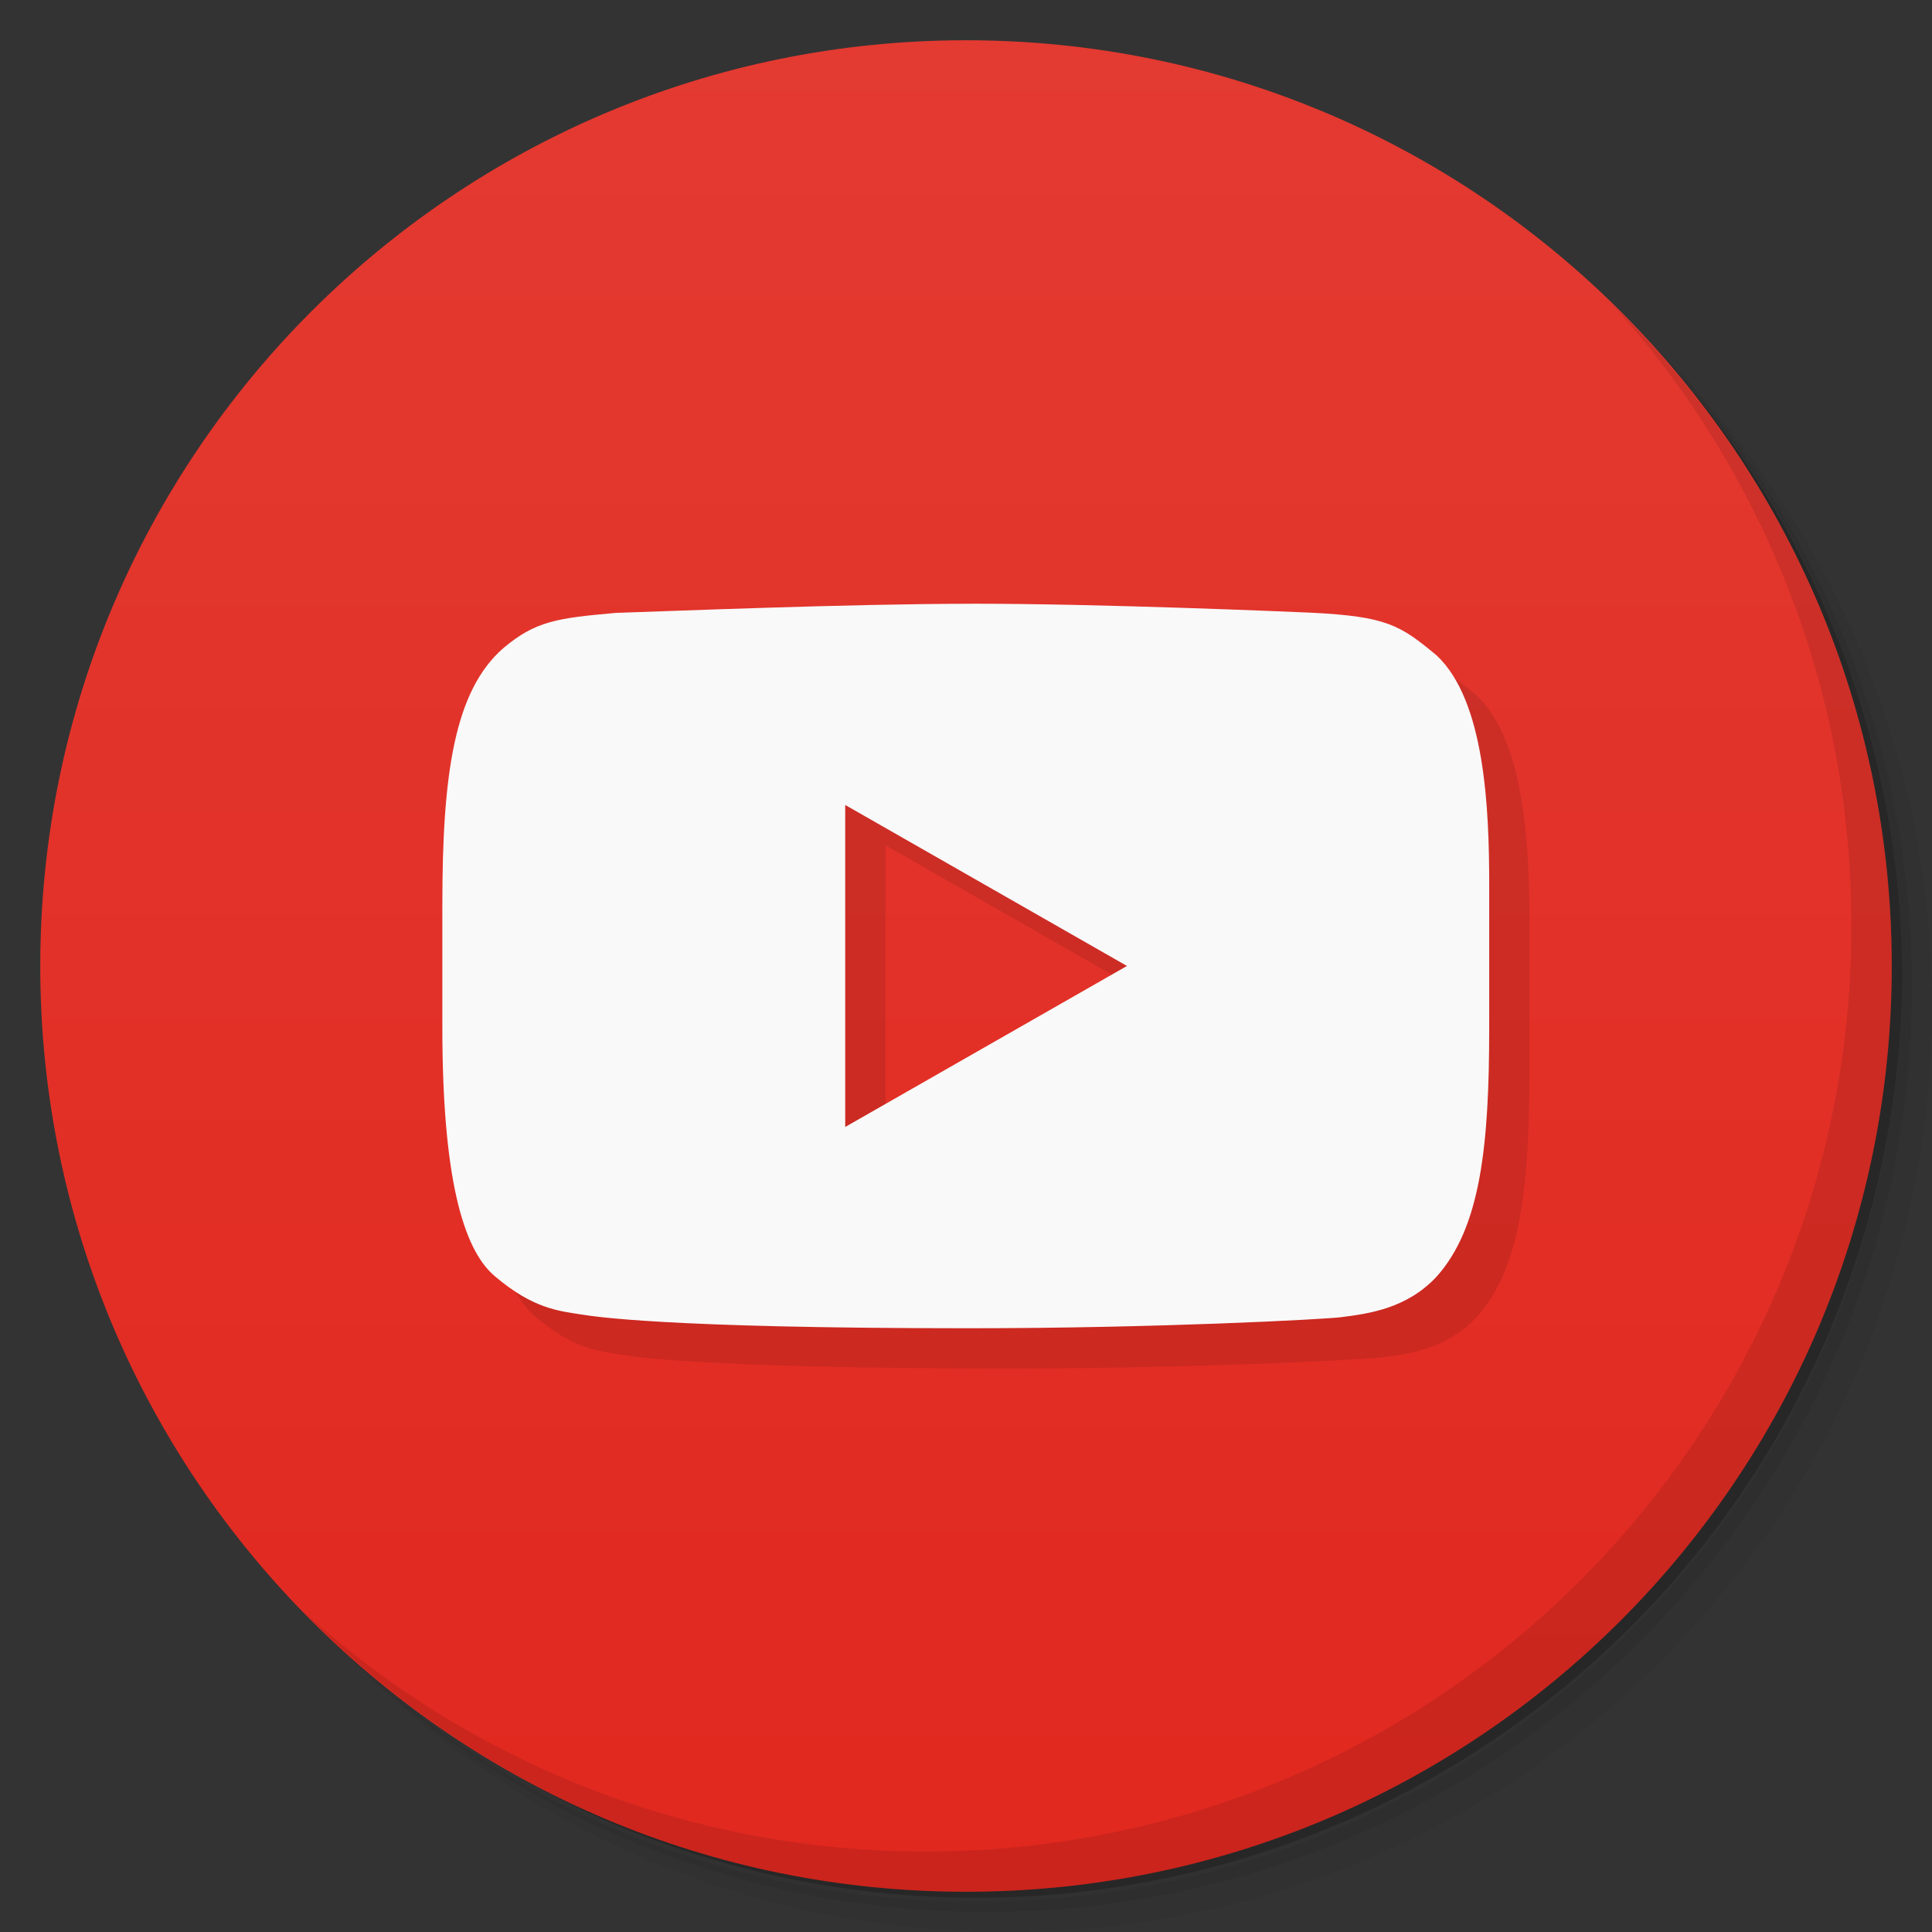 <svg xmlns="http://www.w3.org/2000/svg" viewBox="0 0 48 48">
 <rect x="0" y="0" width="48" height="48" fill="#333333" stroke="none"/>
 <defs>
  <linearGradient id="linearGradient3764" x1="1" x2="47" gradientUnits="userSpaceOnUse" gradientTransform="matrix(0,-1,1,0,-1.5e-6,48)">
   <stop style="stop-color:#e1281f;stop-opacity:1"/>
   <stop offset="1" style="stop-color:#e33a31;stop-opacity:1"/>
  </linearGradient>
  
 </defs>
 <g>
  <path d="m 36.31 5 c 5.859 4.062 9.688 10.831 9.688 18.5 c 0 12.426 -10.07 22.5 -22.5 22.5 c -7.669 0 -14.438 -3.828 -18.5 -9.688 c 1.037 1.822 2.306 3.499 3.781 4.969 c 4.085 3.712 9.514 5.969 15.469 5.969 c 12.703 0 23 -10.298 23 -23 c 0 -5.954 -2.256 -11.384 -5.969 -15.469 c -1.469 -1.475 -3.147 -2.744 -4.969 -3.781 z m 4.969 3.781 c 3.854 4.113 6.219 9.637 6.219 15.719 c 0 12.703 -10.297 23 -23 23 c -6.081 0 -11.606 -2.364 -15.719 -6.219 c 4.16 4.144 9.883 6.719 16.219 6.719 c 12.703 0 23 -10.298 23 -23 c 0 -6.335 -2.575 -12.06 -6.719 -16.219 z" style="opacity:0.05"/>
  <path d="m 41.28 8.781 c 3.712 4.085 5.969 9.514 5.969 15.469 c 0 12.703 -10.297 23 -23 23 c -5.954 0 -11.384 -2.256 -15.469 -5.969 c 4.113 3.854 9.637 6.219 15.719 6.219 c 12.703 0 23 -10.298 23 -23 c 0 -6.081 -2.364 -11.606 -6.219 -15.719 z" style="opacity:0.1"/>
  <path d="m 31.25 2.375 c 8.615 3.154 14.75 11.417 14.75 21.13 c 0 12.426 -10.07 22.5 -22.5 22.5 c -9.708 0 -17.971 -6.135 -21.12 -14.75 a 23 23 0 0 0 44.875 -7 a 23 23 0 0 0 -16 -21.875 z" style="opacity:0.2"/>
 </g>
 <g>
  <path d="m 24 1 c 12.703 0 23 10.297 23 23 c 0 12.703 -10.297 23 -23 23 -12.703 0 -23 -10.297 -23 -23 0 -12.703 10.297 -23 23 -23 z" style="fill:url(#linearGradient3764);fill-opacity:1"/>
 </g>
 <g>
  <g style="clip-path:url(#clipPath-429329264)">
   <g transform="translate(1,1)">
    <g style="opacity:0.1">
     <!-- color: #e33a31 -->
     <g>
      <path d="m 24.17 15 c -3.039 0 -7.523 0.184 -8.867 0.227 c -1.461 0.129 -2 0.203 -2.797 0.875 c -1.227 1.066 -1.516 3.16 -1.516 6.367 l 0 3.051 c 0 3.656 0.492 5.516 1.313 6.195 c 0.938 0.793 1.559 0.855 2.18 0.949 c 0.242 0.035 1.961 0.336 9.574 0.336 c 4.746 0 8.824 -0.223 9.246 -0.273 c 0.68 -0.086 1.645 -0.207 2.391 -1.012 c 1.09 -1.219 1.305 -3.242 1.305 -6.176 l 0 -3.551 c 0 -1.898 -0.105 -4.578 -1.305 -5.703 c -0.91 -0.758 -1.242 -0.969 -3.121 -1.063 c -0.531 -0.023 -5.164 -0.223 -8.402 -0.223 m -3.172 5 l 7 4 l -7 4 m 0 -8" style="fill:#000;fill-opacity:1;stroke:none;fill-rule:nonzero"/>
     </g>
    </g>
   </g>
  </g>
 </g>
 <g>
  <g style="clip-path:url(#clipPath-440697951)">
   <!-- color: #e33a31 -->
   <g>
    <path d="m 24.17 15 c -3.039 0 -7.523 0.184 -8.867 0.227 c -1.461 0.129 -2 0.203 -2.797 0.875 c -1.227 1.066 -1.516 3.16 -1.516 6.367 l 0 3.051 c 0 3.656 0.492 5.516 1.313 6.195 c 0.938 0.793 1.559 0.855 2.18 0.949 c 0.242 0.035 1.961 0.336 9.574 0.336 c 4.746 0 8.824 -0.223 9.246 -0.273 c 0.68 -0.086 1.645 -0.207 2.391 -1.012 c 1.09 -1.219 1.305 -3.242 1.305 -6.176 l 0 -3.551 c 0 -1.898 -0.105 -4.578 -1.305 -5.703 c -0.91 -0.758 -1.242 -0.969 -3.121 -1.063 c -0.531 -0.023 -5.164 -0.223 -8.402 -0.223 m -3.172 5 l 7 4 l -7 4 m 0 -8" style="fill:#f9f9f9;fill-opacity:1;stroke:none;fill-rule:nonzero"/>
   </g>
  </g>
 </g>
 <g>
  <path d="m 40.03 7.531 c 3.712 4.084 5.969 9.514 5.969 15.469 0 12.703 -10.297 23 -23 23 c -5.954 0 -11.384 -2.256 -15.469 -5.969 4.178 4.291 10.01 6.969 16.469 6.969 c 12.703 0 23 -10.298 23 -23 0 -6.462 -2.677 -12.291 -6.969 -16.469 z" style="opacity:0.1"/>
 </g>
</svg>
